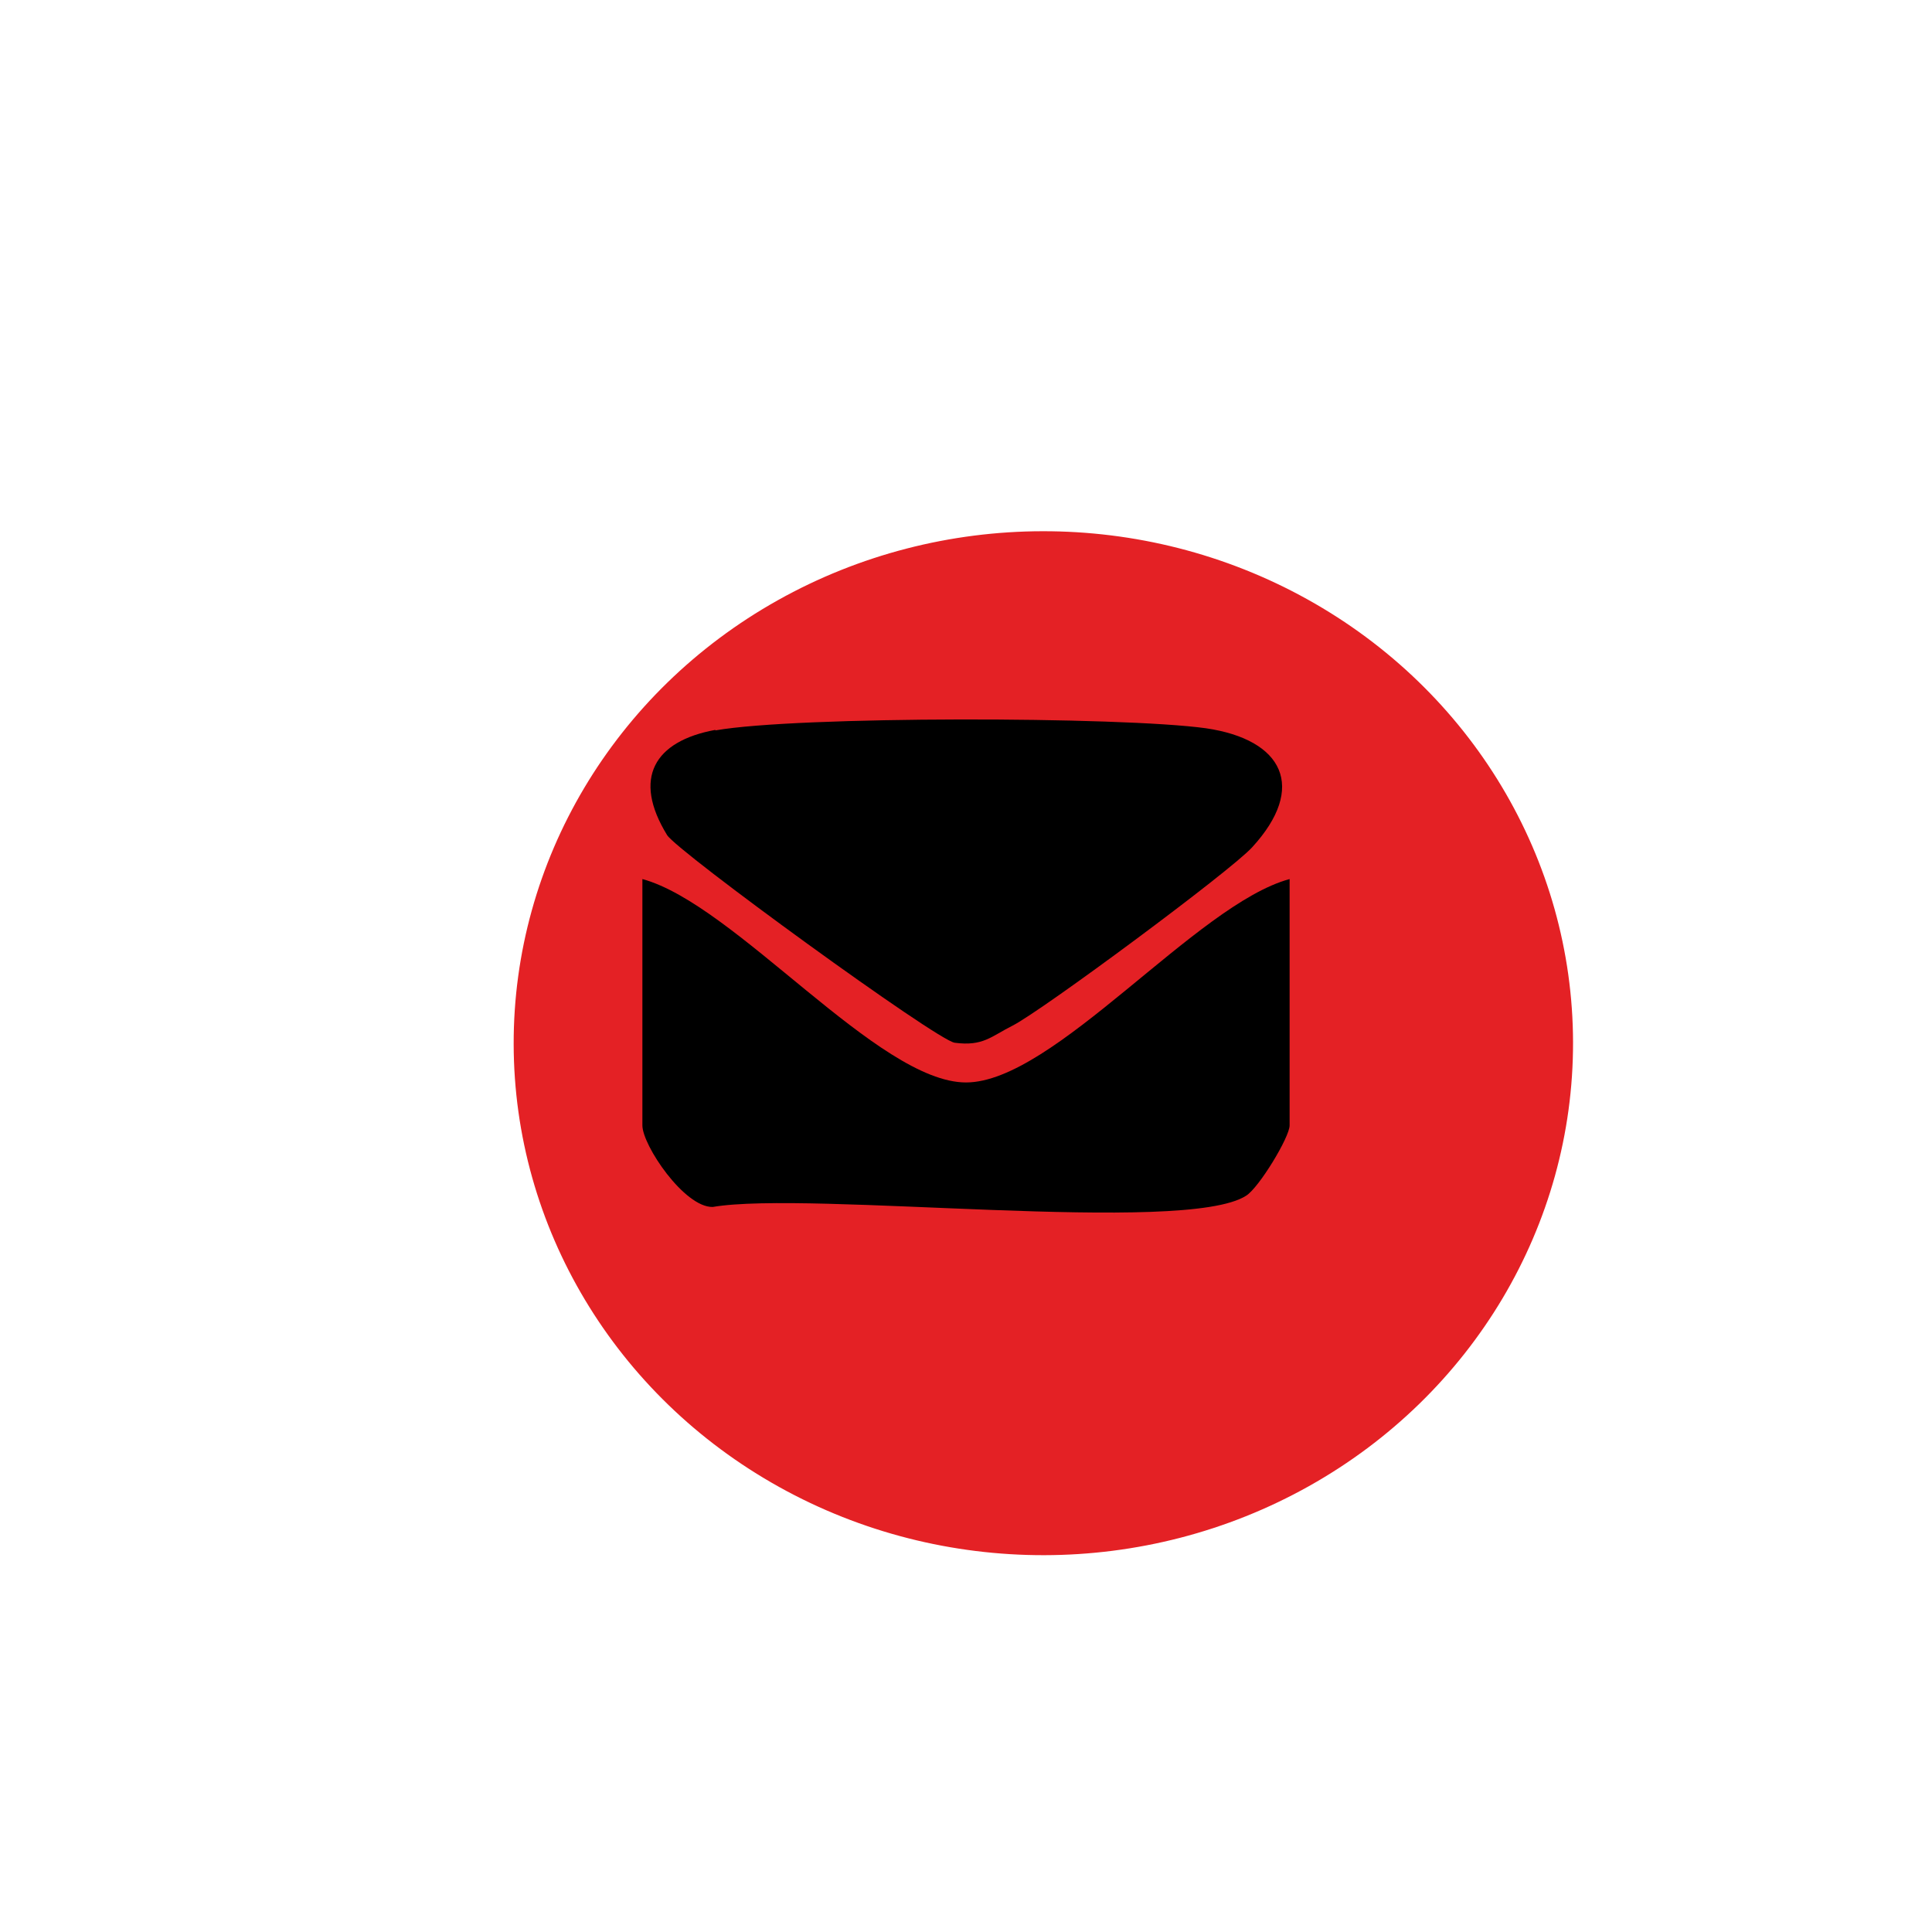 <?xml version="1.0" encoding="UTF-8"?><svg id="Layer_4" xmlns="http://www.w3.org/2000/svg" xmlns:xlink="http://www.w3.org/1999/xlink" viewBox="0 0 36 36"><defs><style>.cls-1{filter:url(#drop-shadow-3);}.cls-2{fill:#e42125;}</style><filter id="drop-shadow-3" x="7.21" y="7.68" width="24.48" height="23.52" filterUnits="userSpaceOnUse"><feOffset dx="1.44" dy="1.44"/><feGaussianBlur result="blur" stdDeviation=".72"/><feFlood flood-color="#000" flood-opacity=".64"/><feComposite in2="blur" operator="in"/><feComposite in="SourceGraphic"/></filter></defs><g class="cls-1"><ellipse class="cls-2" cx="18" cy="18" rx="9.87" ry="9.54" transform="translate(-.03 .03) rotate(-.1)"/></g><path d="M24.03,16.38v4.59c0,.22-.57,1.16-.81,1.31-1.14.74-8.13-.1-9.94.21-.53.01-1.31-1.15-1.31-1.52v-4.59c1.73.47,4.39,3.79,6.03,3.79s4.29-3.32,6.03-3.79Z"/><path d="M13.33,13.61c1.52-.27,7.56-.26,9.14-.04,1.44.21,1.89,1.1.86,2.22-.4.44-3.91,3.04-4.46,3.32-.4.2-.55.39-1.08.32-.33-.04-5.18-3.57-5.36-3.87-.65-1.06-.24-1.75.9-1.96Z"/></svg>